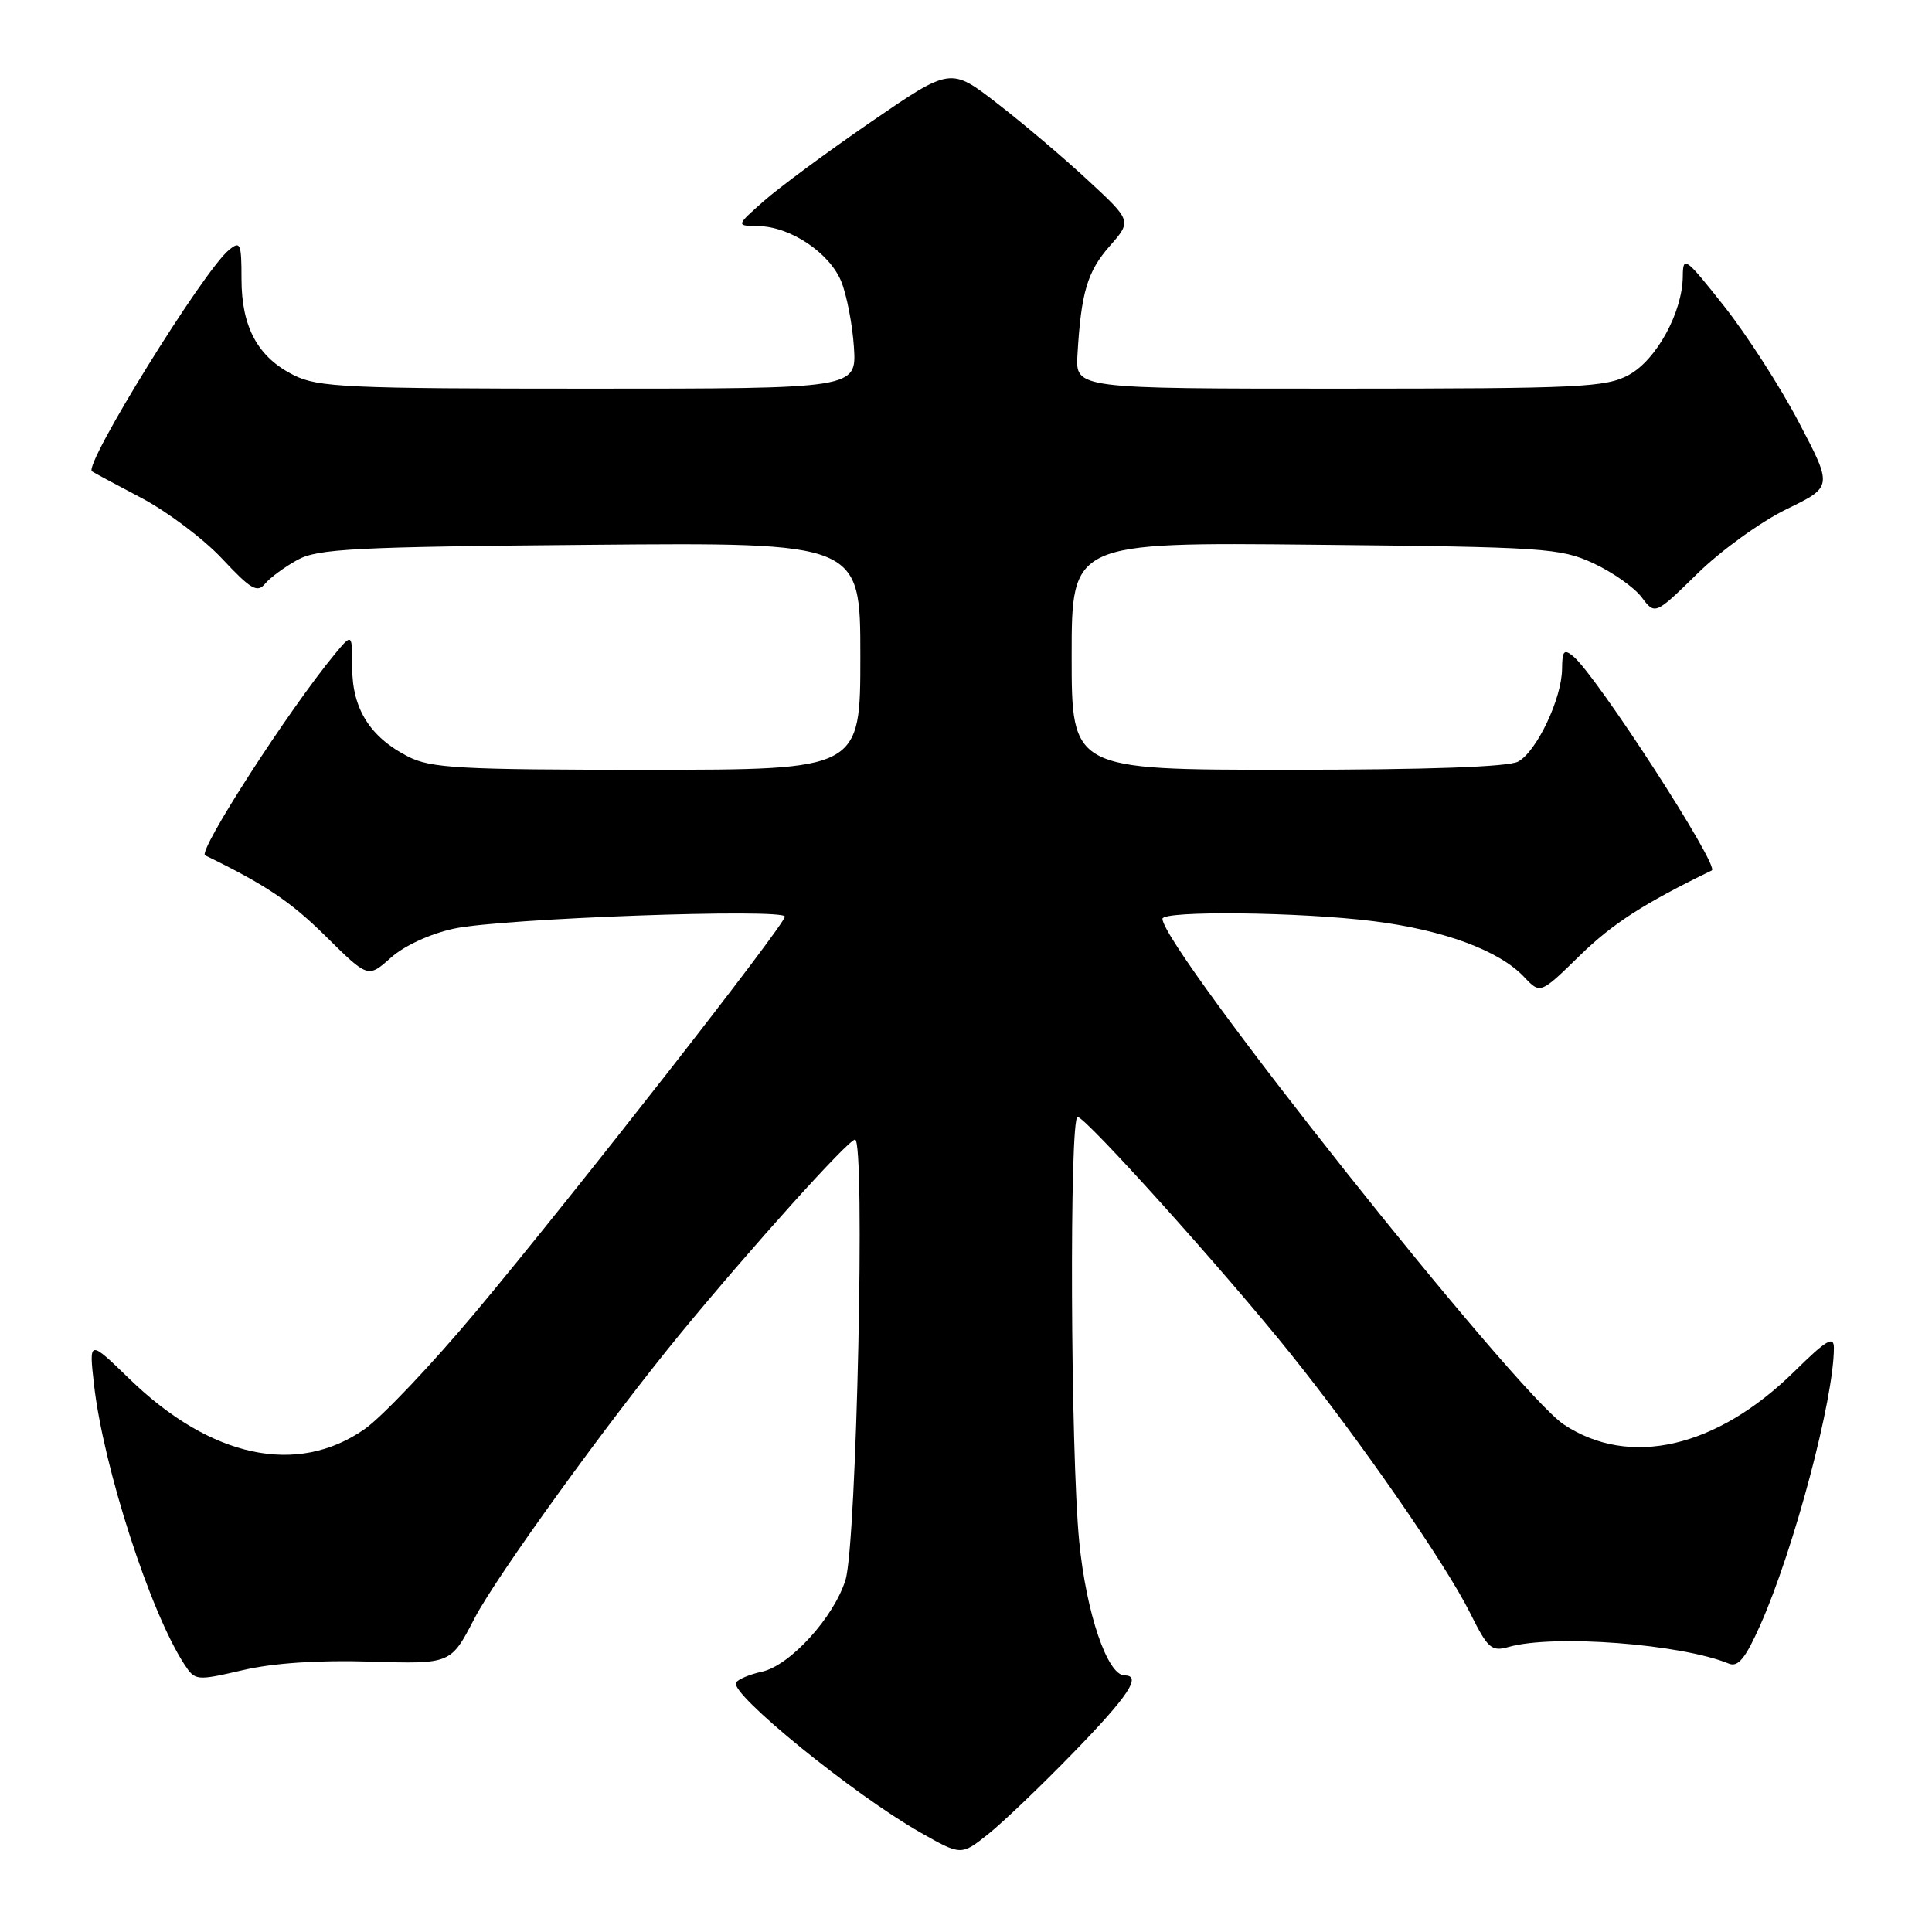 <?xml version="1.0" encoding="UTF-8" standalone="no"?>
<!DOCTYPE svg PUBLIC "-//W3C//DTD SVG 1.1//EN" "http://www.w3.org/Graphics/SVG/1.1/DTD/svg11.dtd" >
<svg xmlns="http://www.w3.org/2000/svg" xmlns:xlink="http://www.w3.org/1999/xlink" version="1.1" viewBox="0 0 256 256">
 <g >
 <path fill="currentColor"
d=" M 142.25 232.21 C 149.53 224.72 151.33 222.00 149.02 222.00 C 146.73 222.00 143.92 213.70 143.00 204.24 C 141.85 192.44 141.68 148.00 142.79 148.00 C 143.85 148.00 162.22 168.42 170.94 179.29 C 180.23 190.87 191.57 207.24 194.79 213.72 C 197.16 218.47 197.62 218.88 199.94 218.22 C 205.89 216.54 222.74 217.83 229.09 220.44 C 230.31 220.94 231.29 219.73 233.26 215.30 C 237.72 205.26 243.00 185.36 243.00 178.60 C 243.00 176.96 242.00 177.55 237.75 181.74 C 227.45 191.87 215.92 194.52 207.22 188.76 C 200.80 184.52 154.17 125.77 154.03 121.75 C 153.99 120.64 172.28 120.84 181.97 122.06 C 191.28 123.22 198.67 125.96 201.95 129.45 C 204.10 131.73 204.10 131.73 209.37 126.58 C 213.68 122.38 217.82 119.71 226.82 115.34 C 227.92 114.81 211.57 89.55 208.47 86.97 C 207.24 85.95 207.00 86.22 206.98 88.63 C 206.95 92.56 203.61 99.60 201.15 100.92 C 199.84 101.62 189.12 102.00 170.57 102.00 C 142.00 102.00 142.00 102.00 142.00 86.93 C 142.00 71.85 142.00 71.85 174.25 72.18 C 204.70 72.48 206.76 72.62 211.12 74.63 C 213.66 75.81 216.54 77.83 217.52 79.13 C 219.30 81.50 219.30 81.50 224.95 75.97 C 228.05 72.93 233.35 69.11 236.72 67.47 C 242.84 64.50 242.84 64.50 238.38 56.00 C 235.94 51.33 231.47 44.39 228.47 40.59 C 223.33 34.09 223.00 33.85 222.98 36.59 C 222.94 41.37 219.50 47.68 215.83 49.68 C 212.79 51.33 209.41 51.49 177.50 51.50 C 142.50 51.50 142.50 51.50 142.77 47.00 C 143.25 38.75 144.08 35.98 147.03 32.62 C 149.97 29.27 149.97 29.27 144.16 23.89 C 140.96 20.92 135.56 16.34 132.15 13.71 C 125.96 8.91 125.96 8.91 115.43 16.14 C 109.64 20.12 103.23 24.85 101.20 26.65 C 97.50 29.92 97.50 29.92 100.50 29.96 C 104.72 30.03 109.88 33.47 111.46 37.27 C 112.19 39.05 112.95 42.98 113.15 46.00 C 113.50 51.50 113.50 51.50 78.00 51.50 C 46.07 51.50 42.14 51.32 38.96 49.73 C 34.17 47.35 32.00 43.36 32.00 36.97 C 32.00 32.22 31.85 31.88 30.33 33.13 C 26.95 35.90 11.07 61.57 12.18 62.45 C 12.36 62.59 15.31 64.18 18.74 65.98 C 22.17 67.79 26.98 71.41 29.44 74.04 C 33.24 78.10 34.09 78.60 35.13 77.34 C 35.80 76.53 37.74 75.11 39.43 74.18 C 42.11 72.71 47.00 72.46 78.25 72.19 C 114.00 71.88 114.00 71.88 114.00 86.94 C 114.00 102.00 114.00 102.00 85.75 102.00 C 60.83 102.00 57.10 101.79 54.07 100.25 C 49.04 97.68 46.67 93.91 46.67 88.48 C 46.67 83.89 46.67 83.89 44.35 86.69 C 38.24 94.08 26.15 112.84 27.18 113.34 C 35.18 117.23 38.49 119.45 43.13 124.03 C 48.76 129.60 48.76 129.60 51.78 126.91 C 53.55 125.32 57.00 123.73 60.15 123.05 C 66.42 121.69 104.00 120.33 104.00 121.46 C 104.00 122.53 75.93 158.43 63.07 173.80 C 57.26 180.75 50.62 187.75 48.32 189.36 C 39.37 195.62 27.93 193.18 17.14 182.70 C 11.78 177.50 11.78 177.50 12.46 183.50 C 13.70 194.42 19.91 213.63 24.42 220.52 C 25.86 222.72 26.00 222.73 32.19 221.30 C 36.28 220.35 42.23 219.96 49.12 220.17 C 59.74 220.50 59.74 220.50 62.86 214.47 C 65.78 208.84 80.58 188.37 90.19 176.67 C 99.56 165.28 112.41 151.00 113.30 151.00 C 114.67 151.00 113.51 204.51 112.04 209.32 C 110.52 214.28 104.69 220.69 100.96 221.51 C 99.34 221.86 97.80 222.51 97.53 222.95 C 96.64 224.39 113.15 237.82 121.93 242.80 C 127.36 245.88 127.36 245.88 130.93 243.04 C 132.89 241.48 137.99 236.60 142.25 232.21 Z "/>
</g>
</svg>